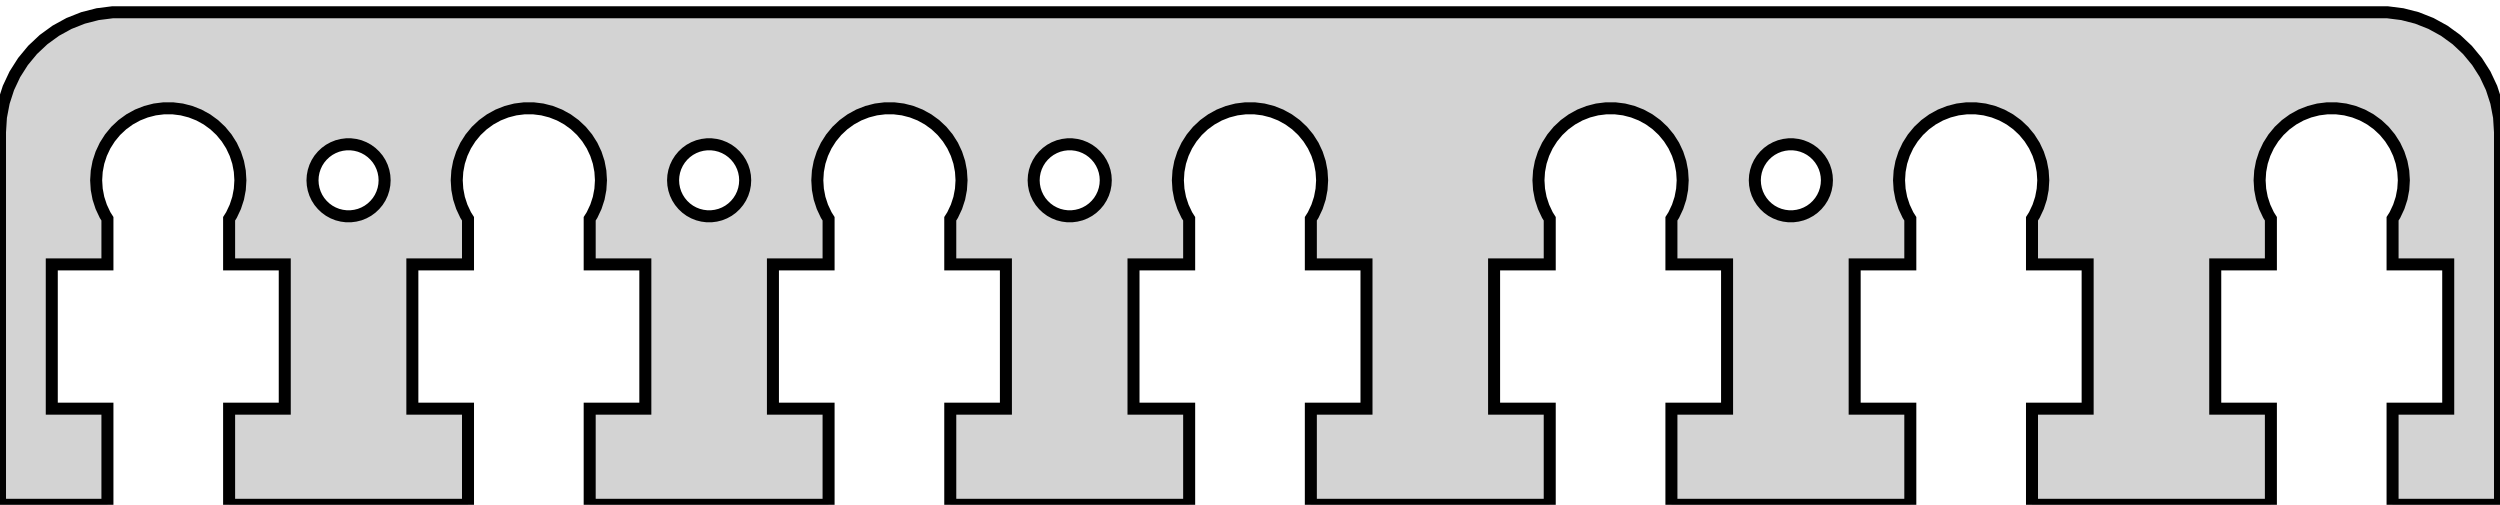 <?xml version="1.0" standalone="no"?>
<!DOCTYPE svg PUBLIC "-//W3C//DTD SVG 1.1//EN" "http://www.w3.org/Graphics/SVG/1.1/DTD/svg11.dtd">
<svg width="104mm" height="21mm" viewBox="-52 -21 104 21" xmlns="http://www.w3.org/2000/svg" version="1.1">
<title>OpenSCAD Model</title>
<path d="
M -32.906,-14.246 L -32.789,-14.604 L -32.629,-14.945 L -32.427,-15.263 L -32.187,-15.554 L -31.912,-15.812
 L -31.608,-16.033 L -31.277,-16.215 L -30.927,-16.353 L -30.562,-16.447 L -30.188,-16.494 L -29.812,-16.494
 L -29.438,-16.447 L -29.073,-16.353 L -28.723,-16.215 L -28.392,-16.033 L -28.088,-15.812 L -27.813,-15.554
 L -27.573,-15.263 L -27.371,-14.945 L -27.211,-14.604 L -27.094,-14.246 L -27.024,-13.876 L -27,-13.5
 L -27.024,-13.124 L -27.094,-12.754 L -27.211,-12.396 L -27.371,-12.055 L -27.469,-11.9 L -27.469,-10
 L -25.154,-10 L -25.154,-4 L -27.469,-4 L -27.469,-0 L -17.531,-0 L -17.531,-4
 L -19.846,-4 L -19.846,-10 L -17.531,-10 L -17.531,-11.9 L -17.629,-12.055 L -17.789,-12.396
 L -17.906,-12.754 L -17.976,-13.124 L -18,-13.5 L -17.976,-13.876 L -17.906,-14.246 L -17.789,-14.604
 L -17.629,-14.945 L -17.427,-15.263 L -17.187,-15.554 L -16.912,-15.812 L -16.608,-16.033 L -16.277,-16.215
 L -15.927,-16.353 L -15.562,-16.447 L -15.188,-16.494 L -14.812,-16.494 L -14.438,-16.447 L -14.073,-16.353
 L -13.723,-16.215 L -13.393,-16.033 L -13.088,-15.812 L -12.813,-15.554 L -12.573,-15.263 L -12.371,-14.945
 L -12.211,-14.604 L -12.094,-14.246 L -12.024,-13.876 L -12,-13.5 L -12.024,-13.124 L -12.094,-12.754
 L -12.211,-12.396 L -12.371,-12.055 L -12.469,-11.9 L -12.469,-10 L -10.154,-10 L -10.154,-4
 L -12.469,-4 L -12.469,-0 L -2.531,-0 L -2.531,-4 L -4.846,-4 L -4.846,-10
 L -2.531,-10 L -2.531,-11.9 L -2.629,-12.055 L -2.789,-12.396 L -2.906,-12.754 L -2.976,-13.124
 L -3,-13.5 L -2.976,-13.876 L -2.906,-14.246 L -2.789,-14.604 L -2.629,-14.945 L -2.427,-15.263
 L -2.187,-15.554 L -1.912,-15.812 L -1.607,-16.033 L -1.277,-16.215 L -0.927,-16.353 L -0.562,-16.447
 L -0.188,-16.494 L 0.188,-16.494 L 0.562,-16.447 L 0.927,-16.353 L 1.277,-16.215 L 1.607,-16.033
 L 1.912,-15.812 L 2.187,-15.554 L 2.427,-15.263 L 2.629,-14.945 L 2.789,-14.604 L 2.906,-14.246
 L 2.976,-13.876 L 3,-13.5 L 2.976,-13.124 L 2.906,-12.754 L 2.789,-12.396 L 2.629,-12.055
 L 2.531,-11.9 L 2.531,-10 L 4.846,-10 L 4.846,-4 L 2.531,-4 L 2.531,-0
 L 12.469,-0 L 12.469,-4 L 10.154,-4 L 10.154,-10 L 12.469,-10 L 12.469,-11.9
 L 12.371,-12.055 L 12.211,-12.396 L 12.094,-12.754 L 12.024,-13.124 L 12,-13.5 L 12.024,-13.876
 L 12.094,-14.246 L 12.211,-14.604 L 12.371,-14.945 L 12.573,-15.263 L 12.813,-15.554 L 13.088,-15.812
 L 13.393,-16.033 L 13.723,-16.215 L 14.073,-16.353 L 14.438,-16.447 L 14.812,-16.494 L 15.188,-16.494
 L 15.562,-16.447 L 15.927,-16.353 L 16.277,-16.215 L 16.608,-16.033 L 16.912,-15.812 L 17.187,-15.554
 L 17.427,-15.263 L 17.629,-14.945 L 17.789,-14.604 L 17.906,-14.246 L 17.976,-13.876 L 18,-13.5
 L 17.976,-13.124 L 17.906,-12.754 L 17.789,-12.396 L 17.629,-12.055 L 17.531,-11.9 L 17.531,-10
 L 19.846,-10 L 19.846,-4 L 17.531,-4 L 17.531,-0 L 27.469,-0 L 27.469,-4
 L 25.154,-4 L 25.154,-10 L 27.469,-10 L 27.469,-11.9 L 27.371,-12.055 L 27.211,-12.396
 L 27.094,-12.754 L 27.024,-13.124 L 27,-13.5 L 27.024,-13.876 L 27.094,-14.246 L 27.211,-14.604
 L 27.371,-14.945 L 27.573,-15.263 L 27.813,-15.554 L 28.088,-15.812 L 28.392,-16.033 L 28.723,-16.215
 L 29.073,-16.353 L 29.438,-16.447 L 29.812,-16.494 L 30.188,-16.494 L 30.562,-16.447 L 30.927,-16.353
 L 31.277,-16.215 L 31.608,-16.033 L 31.912,-15.812 L 32.187,-15.554 L 32.427,-15.263 L 32.629,-14.945
 L 32.789,-14.604 L 32.906,-14.246 L 32.976,-13.876 L 33,-13.5 L 32.976,-13.124 L 32.906,-12.754
 L 32.789,-12.396 L 32.629,-12.055 L 32.531,-11.9 L 32.531,-10 L 34.846,-10 L 34.846,-4
 L 32.531,-4 L 32.531,-0 L 42.469,-0 L 42.469,-4 L 40.154,-4 L 40.154,-10
 L 42.469,-10 L 42.469,-11.9 L 42.371,-12.055 L 42.211,-12.396 L 42.094,-12.754 L 42.024,-13.124
 L 42,-13.5 L 42.024,-13.876 L 42.094,-14.246 L 42.211,-14.604 L 42.371,-14.945 L 42.573,-15.263
 L 42.813,-15.554 L 43.088,-15.812 L 43.392,-16.033 L 43.723,-16.215 L 44.073,-16.353 L 44.438,-16.447
 L 44.812,-16.494 L 45.188,-16.494 L 45.562,-16.447 L 45.927,-16.353 L 46.277,-16.215 L 46.608,-16.033
 L 46.912,-15.812 L 47.187,-15.554 L 47.427,-15.263 L 47.629,-14.945 L 47.789,-14.604 L 47.906,-14.246
 L 47.976,-13.876 L 48,-13.5 L 47.976,-13.124 L 47.906,-12.754 L 47.789,-12.396 L 47.629,-12.055
 L 47.531,-11.9 L 47.531,-10 L 49.846,-10 L 49.846,-4 L 47.531,-4 L 47.531,-0
 L 52,-0 L 52,-15.5 L 51.961,-16.127 L 51.843,-16.743 L 51.649,-17.341 L 51.382,-17.909
 L 51.045,-18.439 L 50.645,-18.923 L 50.187,-19.353 L 49.679,-19.722 L 49.129,-20.024 L 48.545,-20.255
 L 47.937,-20.411 L 47.314,-20.49 L -47.314,-20.49 L -47.937,-20.411 L -48.545,-20.255 L -49.129,-20.024
 L -49.679,-19.722 L -50.187,-19.353 L -50.645,-18.923 L -51.045,-18.439 L -51.382,-17.909 L -51.649,-17.341
 L -51.843,-16.743 L -51.961,-16.127 L -52,-15.5 L -52,-0 L -47.531,-0 L -47.531,-4
 L -49.846,-4 L -49.846,-10 L -47.531,-10 L -47.531,-11.9 L -47.629,-12.055 L -47.789,-12.396
 L -47.906,-12.754 L -47.976,-13.124 L -48,-13.5 L -47.976,-13.876 L -47.906,-14.246 L -47.789,-14.604
 L -47.629,-14.945 L -47.427,-15.263 L -47.187,-15.554 L -46.912,-15.812 L -46.608,-16.033 L -46.277,-16.215
 L -45.927,-16.353 L -45.562,-16.447 L -45.188,-16.494 L -44.812,-16.494 L -44.438,-16.447 L -44.073,-16.353
 L -43.723,-16.215 L -43.392,-16.033 L -43.088,-15.812 L -42.813,-15.554 L -42.573,-15.263 L -42.371,-14.945
 L -42.211,-14.604 L -42.094,-14.246 L -42.024,-13.876 L -42,-13.5 L -42.024,-13.124 L -42.094,-12.754
 L -42.211,-12.396 L -42.371,-12.055 L -42.469,-11.9 L -42.469,-10 L -40.154,-10 L -40.154,-4
 L -42.469,-4 L -42.469,-0 L -32.531,-0 L -32.531,-4 L -34.846,-4 L -34.846,-10
 L -32.531,-10 L -32.531,-11.9 L -32.629,-12.055 L -32.789,-12.396 L -32.906,-12.754 L -32.976,-13.124
 L -33,-13.5 L -32.976,-13.876 z
M -8.953,-13.873 L -8.895,-14.052 L -8.814,-14.223 L -8.714,-14.382 L -8.593,-14.527 L -8.456,-14.656
 L -8.304,-14.767 L -8.139,-14.857 L -7.964,-14.927 L -7.781,-14.973 L -7.594,-14.997 L -7.406,-14.997
 L -7.219,-14.973 L -7.036,-14.927 L -6.861,-14.857 L -6.696,-14.767 L -6.544,-14.656 L -6.407,-14.527
 L -6.286,-14.382 L -6.186,-14.223 L -6.105,-14.052 L -6.047,-13.873 L -6.012,-13.688 L -6,-13.5
 L -6.012,-13.312 L -6.047,-13.127 L -6.105,-12.948 L -6.186,-12.777 L -6.286,-12.618 L -6.407,-12.473
 L -6.544,-12.344 L -6.696,-12.233 L -6.861,-12.143 L -7.036,-12.073 L -7.219,-12.027 L -7.406,-12.003
 L -7.594,-12.003 L -7.781,-12.027 L -7.964,-12.073 L -8.139,-12.143 L -8.304,-12.233 L -8.456,-12.344
 L -8.593,-12.473 L -8.714,-12.618 L -8.814,-12.777 L -8.895,-12.948 L -8.953,-13.127 L -8.988,-13.312
 L -9,-13.5 L -8.988,-13.688 z
M -22.594,-12.003 L -22.781,-12.027 L -22.963,-12.073 L -23.139,-12.143 L -23.304,-12.233 L -23.456,-12.344
 L -23.593,-12.473 L -23.713,-12.618 L -23.814,-12.777 L -23.895,-12.948 L -23.953,-13.127 L -23.988,-13.312
 L -24,-13.5 L -23.988,-13.688 L -23.953,-13.873 L -23.895,-14.052 L -23.814,-14.223 L -23.713,-14.382
 L -23.593,-14.527 L -23.456,-14.656 L -23.304,-14.767 L -23.139,-14.857 L -22.963,-14.927 L -22.781,-14.973
 L -22.594,-14.997 L -22.406,-14.997 L -22.219,-14.973 L -22.037,-14.927 L -21.861,-14.857 L -21.696,-14.767
 L -21.544,-14.656 L -21.407,-14.527 L -21.287,-14.382 L -21.186,-14.223 L -21.105,-14.052 L -21.047,-13.873
 L -21.012,-13.688 L -21,-13.5 L -21.012,-13.312 L -21.047,-13.127 L -21.105,-12.948 L -21.186,-12.777
 L -21.287,-12.618 L -21.407,-12.473 L -21.544,-12.344 L -21.696,-12.233 L -21.861,-12.143 L -22.037,-12.073
 L -22.219,-12.027 L -22.406,-12.003 z
M -36.047,-13.127 L -36.105,-12.948 L -36.185,-12.777 L -36.286,-12.618 L -36.407,-12.473 L -36.544,-12.344
 L -36.696,-12.233 L -36.861,-12.143 L -37.036,-12.073 L -37.219,-12.027 L -37.406,-12.003 L -37.594,-12.003
 L -37.781,-12.027 L -37.964,-12.073 L -38.139,-12.143 L -38.304,-12.233 L -38.456,-12.344 L -38.593,-12.473
 L -38.714,-12.618 L -38.815,-12.777 L -38.895,-12.948 L -38.953,-13.127 L -38.988,-13.312 L -39,-13.5
 L -38.988,-13.688 L -38.953,-13.873 L -38.895,-14.052 L -38.815,-14.223 L -38.714,-14.382 L -38.593,-14.527
 L -38.456,-14.656 L -38.304,-14.767 L -38.139,-14.857 L -37.964,-14.927 L -37.781,-14.973 L -37.594,-14.997
 L -37.406,-14.997 L -37.219,-14.973 L -37.036,-14.927 L -36.861,-14.857 L -36.696,-14.767 L -36.544,-14.656
 L -36.407,-14.527 L -36.286,-14.382 L -36.185,-14.223 L -36.105,-14.052 L -36.047,-13.873 L -36.012,-13.688
 L -36,-13.5 L -36.012,-13.312 z
M 21.047,-13.873 L 21.105,-14.052 L 21.186,-14.223 L 21.287,-14.382 L 21.407,-14.527 L 21.544,-14.656
 L 21.696,-14.767 L 21.861,-14.857 L 22.037,-14.927 L 22.219,-14.973 L 22.406,-14.997 L 22.594,-14.997
 L 22.781,-14.973 L 22.963,-14.927 L 23.139,-14.857 L 23.304,-14.767 L 23.456,-14.656 L 23.593,-14.527
 L 23.713,-14.382 L 23.814,-14.223 L 23.895,-14.052 L 23.953,-13.873 L 23.988,-13.688 L 24,-13.5
 L 23.988,-13.312 L 23.953,-13.127 L 23.895,-12.948 L 23.814,-12.777 L 23.713,-12.618 L 23.593,-12.473
 L 23.456,-12.344 L 23.304,-12.233 L 23.139,-12.143 L 22.963,-12.073 L 22.781,-12.027 L 22.594,-12.003
 L 22.406,-12.003 L 22.219,-12.027 L 22.037,-12.073 L 21.861,-12.143 L 21.696,-12.233 L 21.544,-12.344
 L 21.407,-12.473 L 21.287,-12.618 L 21.186,-12.777 L 21.105,-12.948 L 21.047,-13.127 L 21.012,-13.312
 L 21,-13.5 L 21.012,-13.688 z
" stroke="black" fill="lightgray" stroke-width="0.5"/>
</svg>
